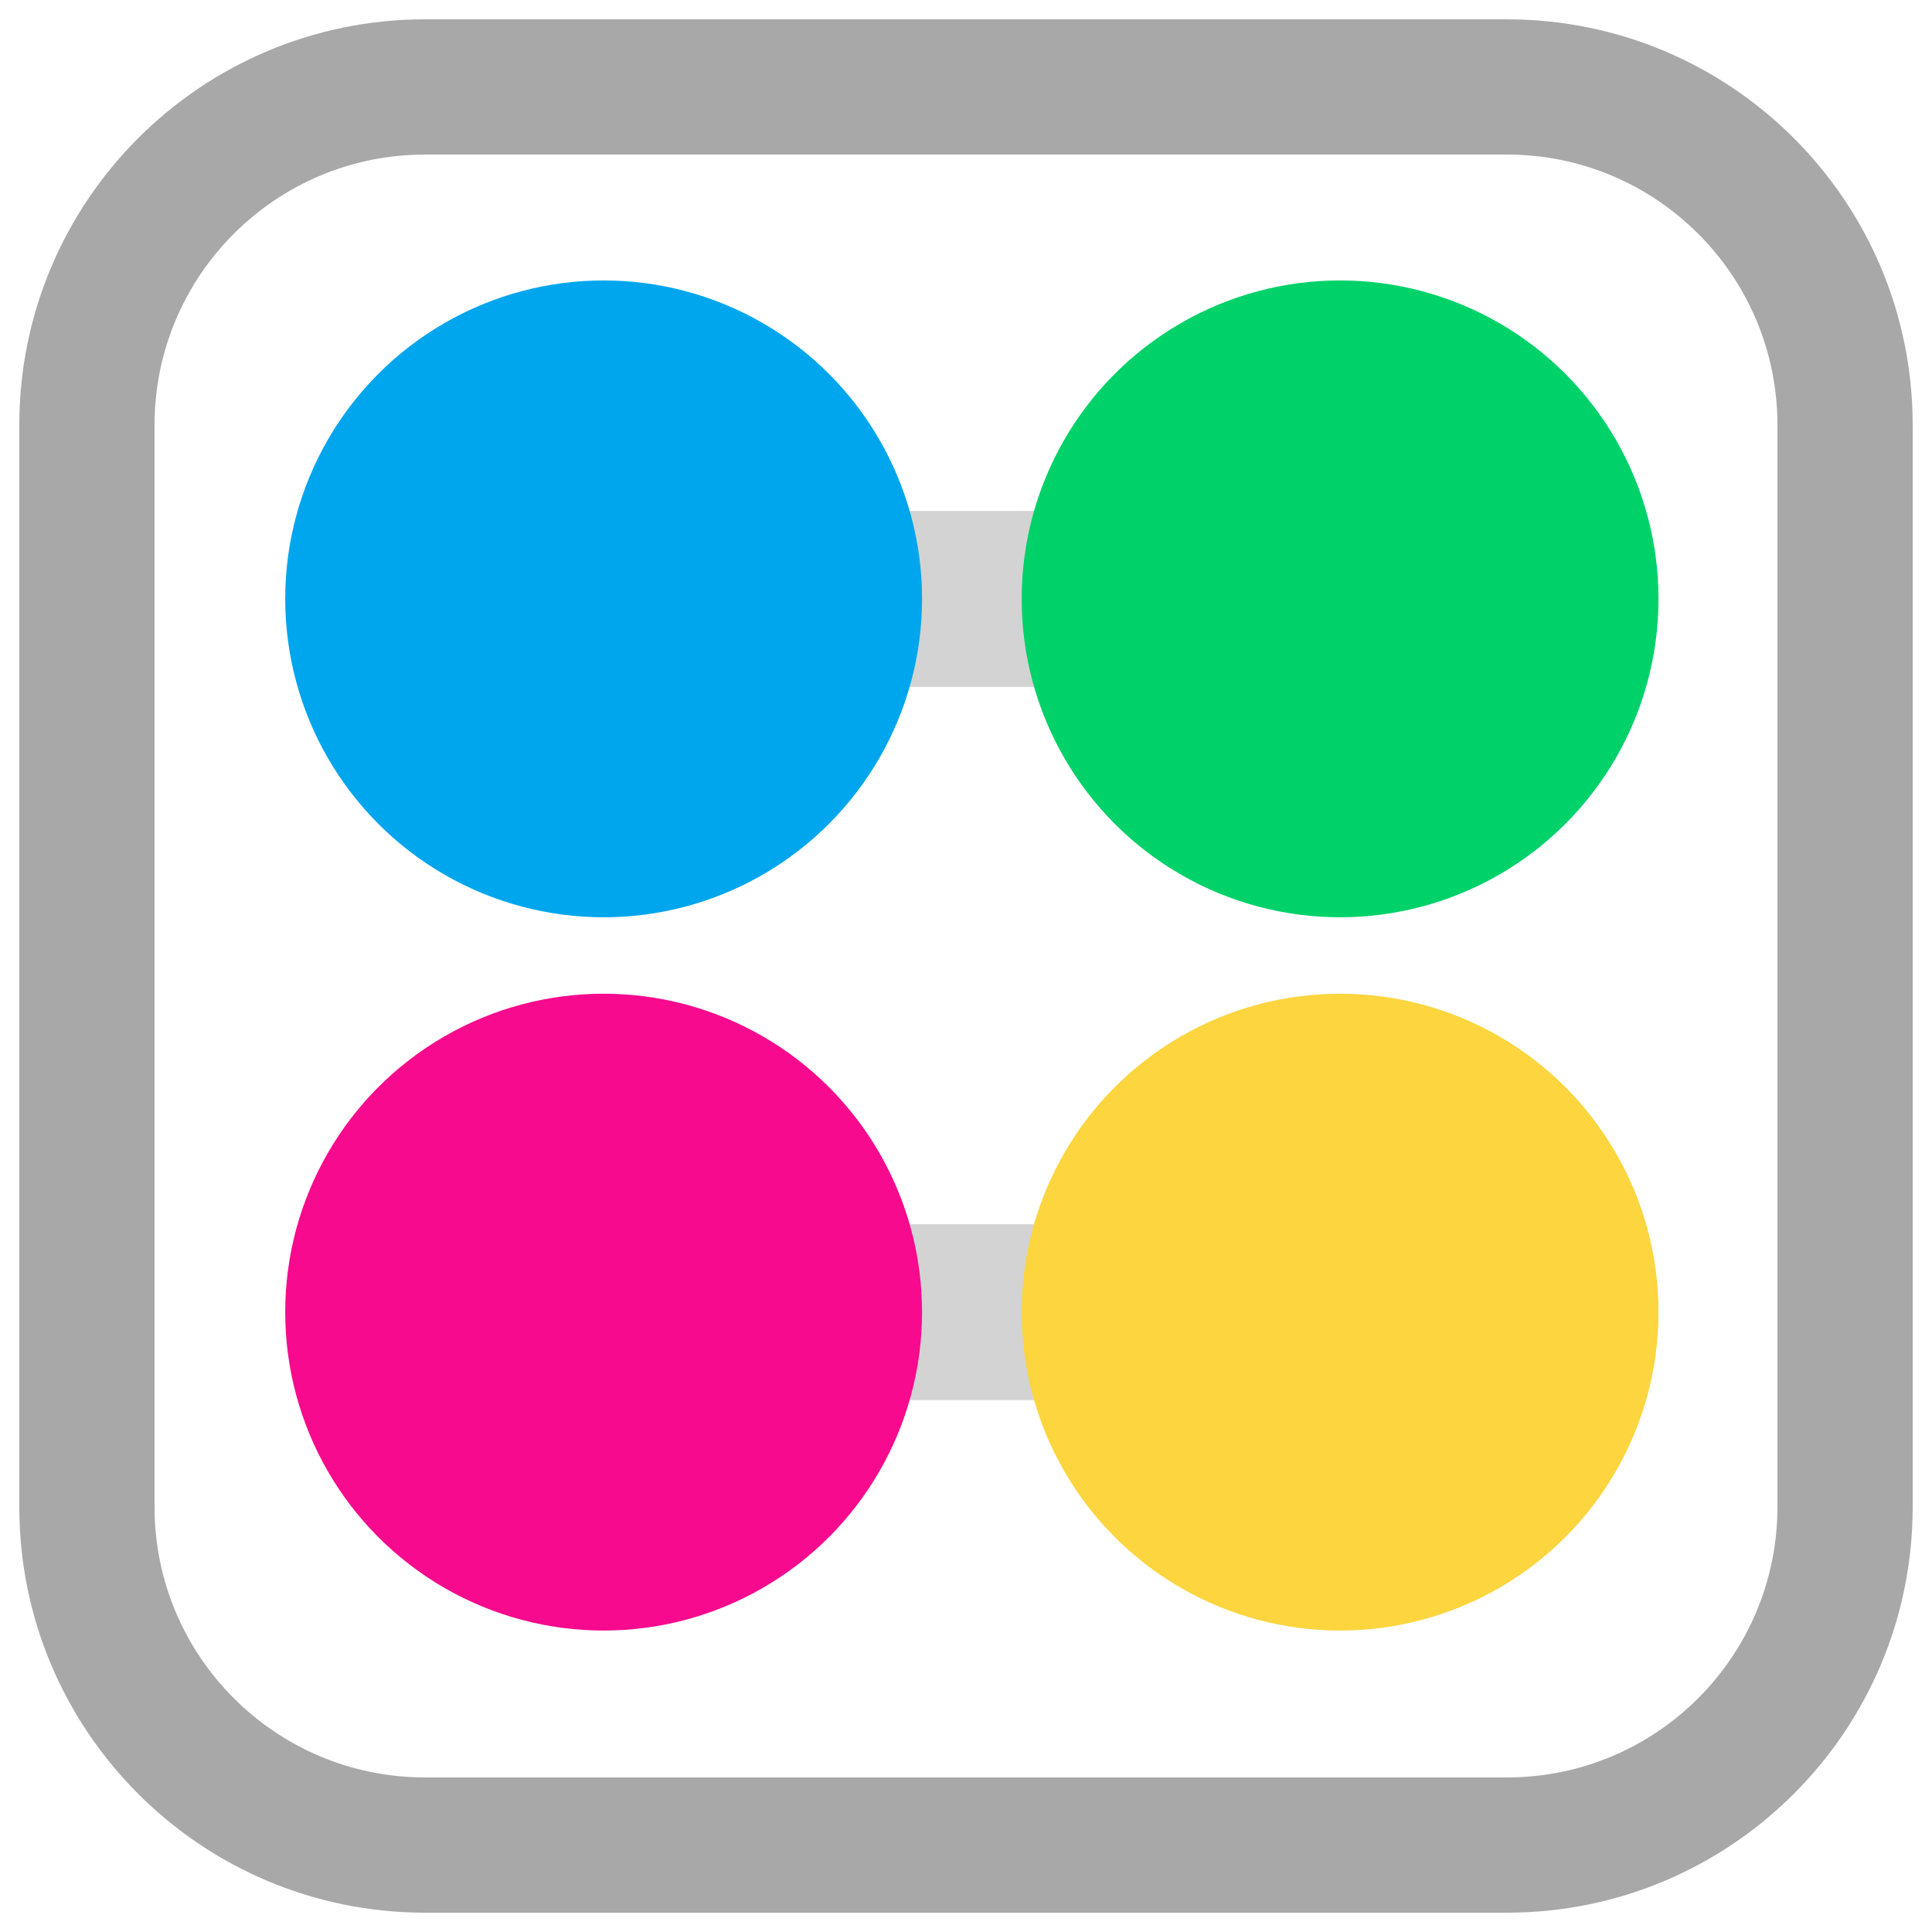 <?xml version="1.0" encoding="UTF-8" standalone="no"?>
<svg
   viewBox="0 0 32 32"
   fill="none"
   id="Abacus-Flat--Streamline-Fluent-Emoji.svg"
   height="32"
   width="32"
   version="1.1"
   sodipodi:docname="icon.svg"
   inkscape:version="1.3.2 (091e20e, 2023-11-25, custom)"
   xmlns:inkscape="http://www.inkscape.org/namespaces/inkscape"
   xmlns:sodipodi="http://sodipodi.sourceforge.net/DTD/sodipodi-0.dtd"
   xmlns="http://www.w3.org/2000/svg"
   xmlns:svg="http://www.w3.org/2000/svg">
  <defs
     id="defs6" />
  <sodipodi:namedview
     id="namedview6"
     pagecolor="#ffffff"
     bordercolor="#000000"
     borderopacity="0.25"
     inkscape:showpageshadow="2"
     inkscape:pageopacity="0.0"
     inkscape:pagecheckerboard="0"
     inkscape:deskcolor="#d1d1d1"
     inkscape:zoom="12.703125"
     inkscape:cx="-2.2435424"
     inkscape:cy="10.430504"
     inkscape:window-width="1920"
     inkscape:window-height="1009"
     inkscape:window-x="1192"
     inkscape:window-y="410"
     inkscape:window-maximized="1"
     inkscape:current-layer="Abacus-Flat--Streamline-Fluent-Emoji.svg" />
  <desc
     id="desc1">Abacus Flat Streamline Emoji: https://streamlinehq.com</desc>
  <path
     d="M7.04 0.32C3.329 0.32 0.32 3.329 0.32 7.04V24.96C0.32 28.671 3.329 31.68 7.04 31.68H24.96C28.671 31.68 31.68 28.671 31.68 24.96V7.04C31.68 3.329 28.671 0.32 24.96 0.32H7.04ZM7.04 2.56H24.96C27.434 2.56 29.44 4.566 29.44 7.04V24.96C29.44 27.434 27.434 29.44 24.96 29.44H7.04C4.566 29.44 2.56 27.434 2.56 24.96V7.04C2.56 4.566 4.566 2.56 7.04 2.56Z"
     fill="#FF6723"
     stroke-width="1"
     id="path2"
     style="fill:#a8a8a8;fill-opacity:1;stroke-width:1;stroke-dasharray:none" />
  <rect
     style="fill:#d3d3d3;fill-opacity:1;stroke-width:1;stroke-dasharray:none"
     id="rect7"
     width="7.715"
     height="2.913"
     x="12.221"
     y="8.463" />
  <rect
     style="fill:#d3d3d3;fill-opacity:1;stroke-width:1;stroke-dasharray:none"
     id="rect7-4"
     width="7.715"
     height="2.913"
     x="12.221"
     y="20.277" />
  <circle
     style="fill:#00a6ed;fill-opacity:1;stroke-width:1.175"
     id="path7"
     cx="9.998"
     cy="9.919"
     r="5.274" />
  <circle
     style="fill:#00d26a;fill-opacity:1;stroke-width:1.175"
     id="path7-5"
     cx="22.196"
     cy="9.919"
     r="5.274" />
  <circle
     style="fill:#f70a8d;fill-opacity:1;stroke-width:1.175"
     id="path7-6"
     cx="9.998"
     cy="21.733"
     r="5.274" />
  <circle
     style="fill:#fcd53f;fill-opacity:1;stroke-width:1.175"
     id="path7-6-7"
     cx="22.196"
     cy="21.733"
     r="5.274" />
</svg>
